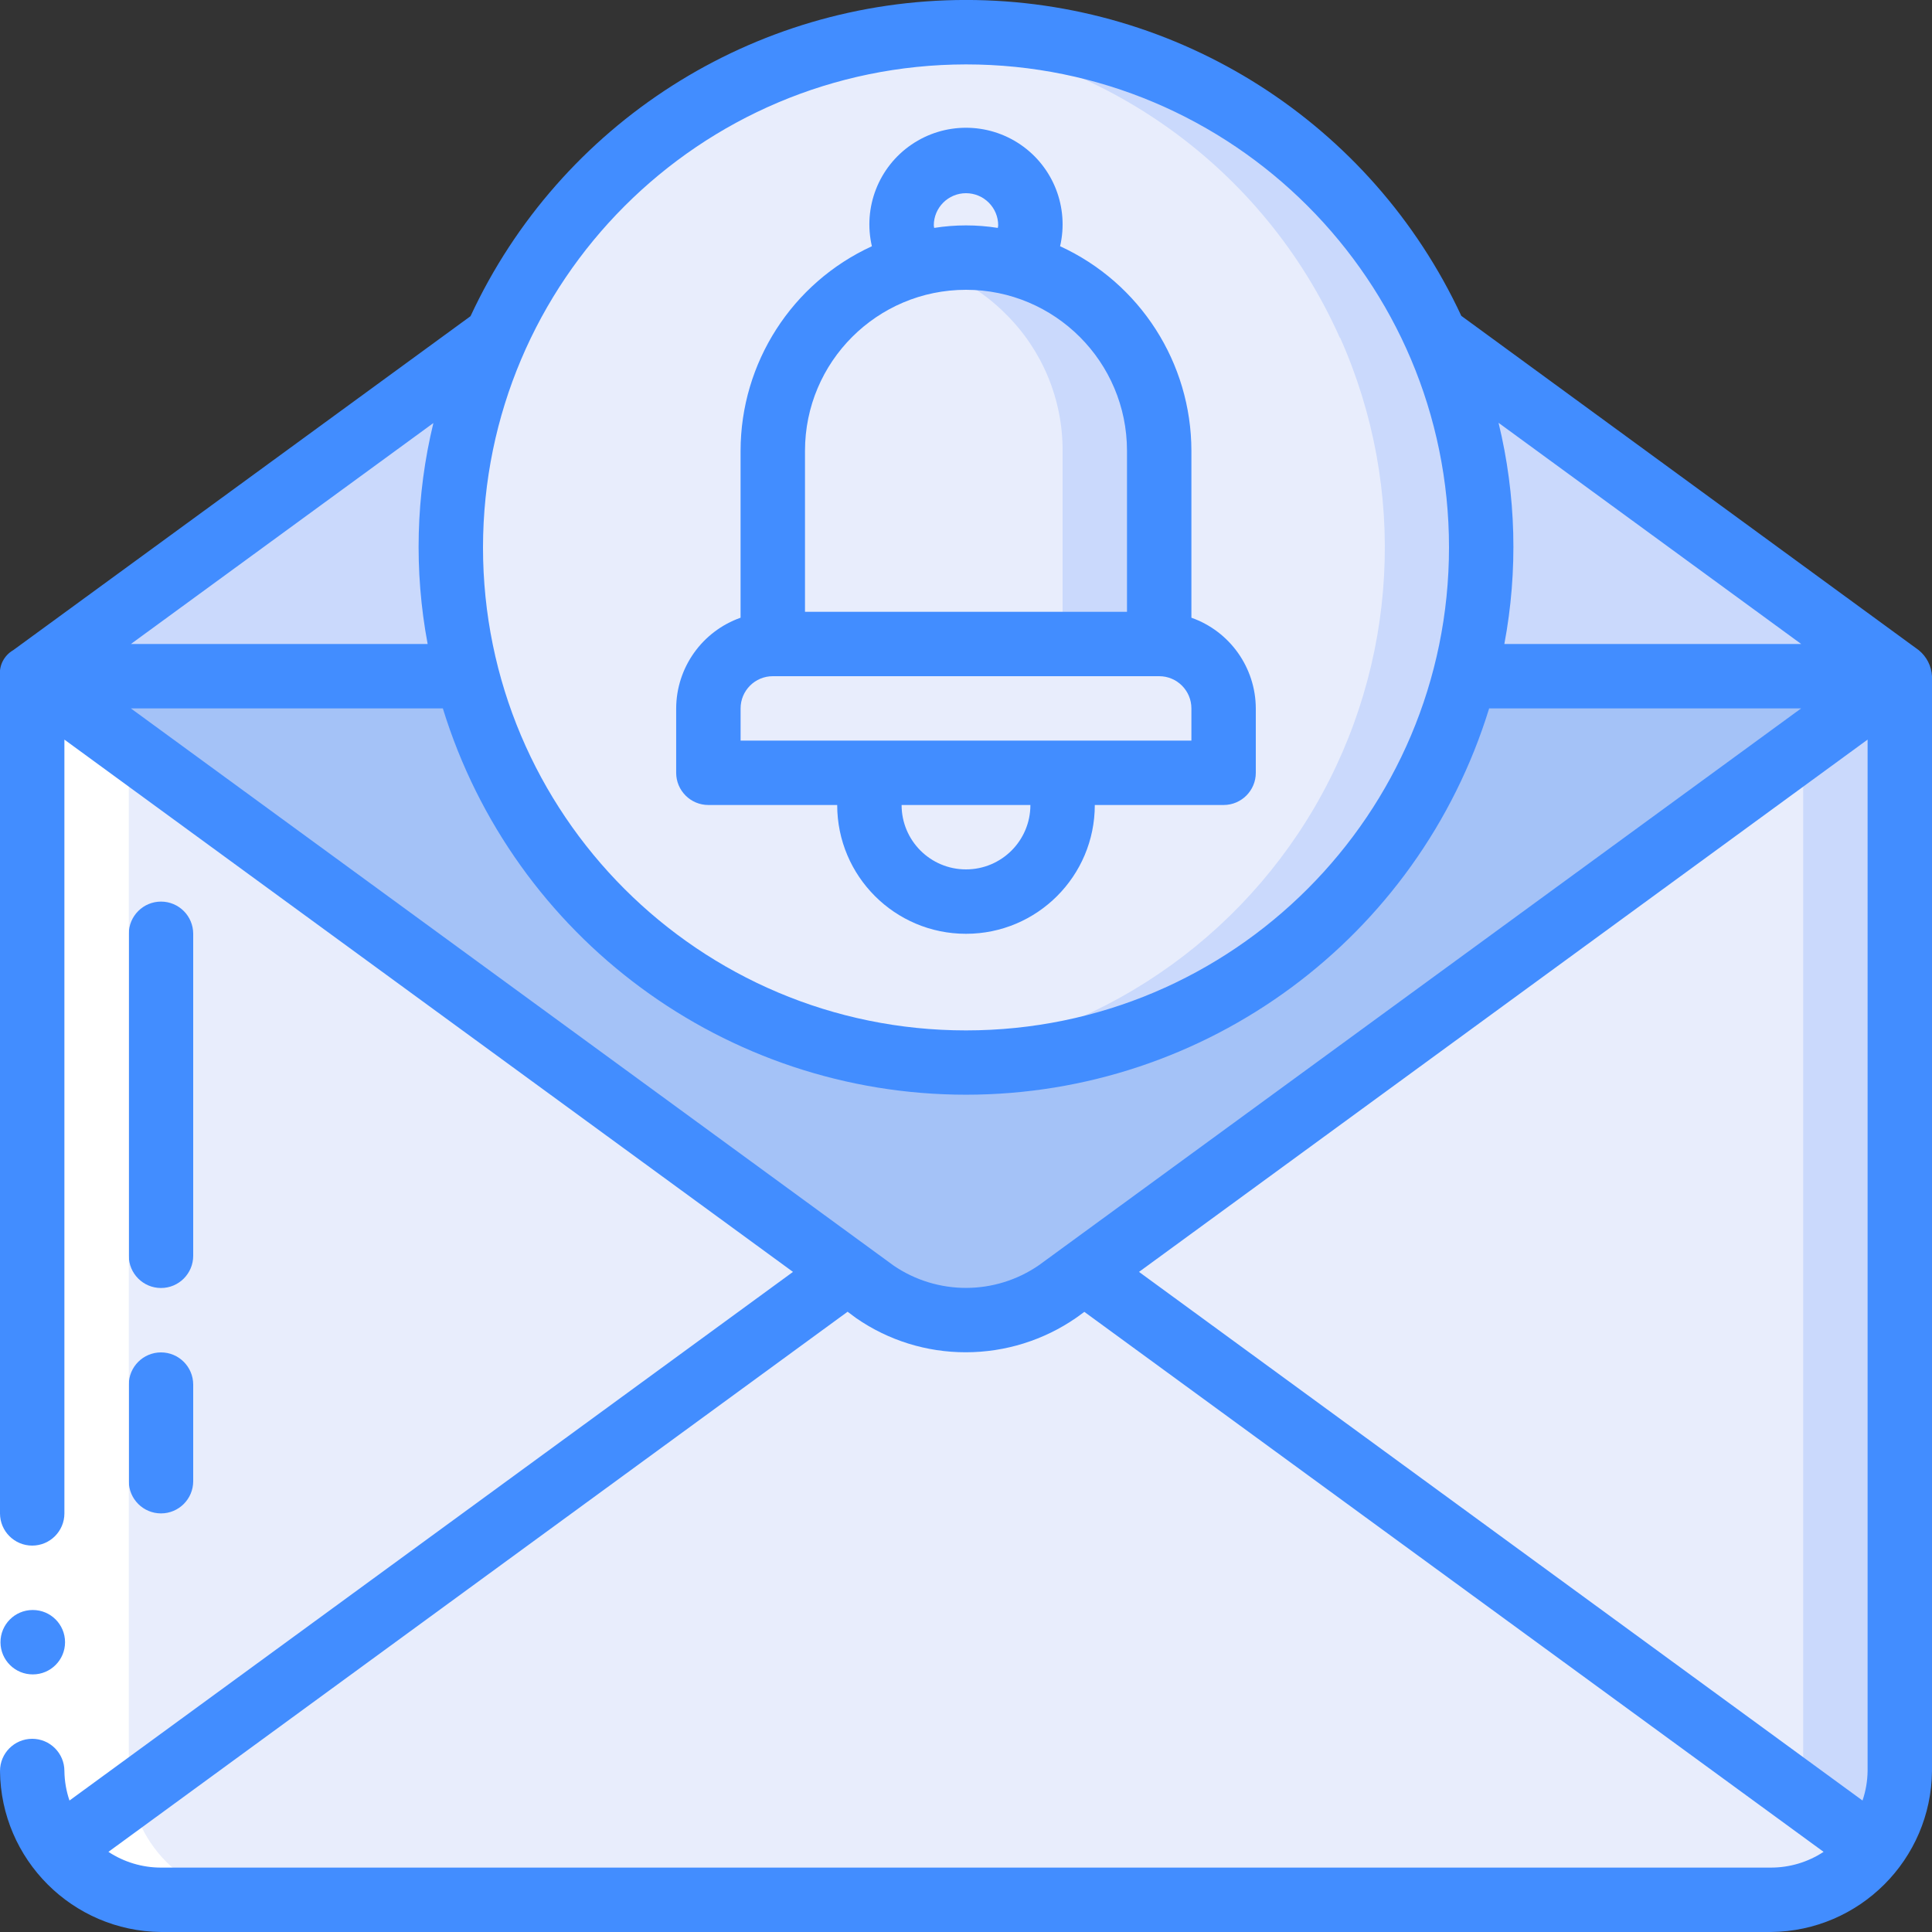 <svg height="512" viewBox="0 0 60 60" width="512" xmlns="http://www.w3.org/2000/svg"><rect x="0" y="0" width="60" height="60" fill="#333333" stroke="none"/><g id="Page-1" fill="none" fill-rule="evenodd"><g id="009---message-alert" fill-rule="nonzero" transform="translate(-1 -1)"><g id="color_copy" transform="translate(2 2)"><g fill="#e8edfc"><path id="Shape" d="m25.32 38.5-24.51 17.91c-.527-.693-.811-1.54-.81-2.41l-0-34z"/><path id="Shape" d="m57.19 56.41c-.754 1.003-1.936 1.592-3.19 1.59h-50c-1.254.002-2.436-.587-3.19-1.59l24.51-17.91.84.61c1.706 1.19 3.974 1.19 5.68 0l.84-.61z"/><path id="Shape" d="m58 20-0 34c.001.87-.283 1.717-.81 2.41l-24.51-17.91z"/></g><path id="Shape" d="m55 22.192v31.808c-.002.253-.028.505-.078.753l2.268 1.657c.527-.693.811-1.54.81-2.41l0-34z" fill="#cad9fc"/><path id="Shape" d="m44.5 20c.893-3.503.583-7.204-.88-10.51l14.38 10.51z" fill="#cad9fc"/><path id="Shape" d="m13 16c-.003 1.349.165 2.693.5 4h-13.5l14.38-10.51c-.914 2.048-1.385 4.267-1.38 6.51z" fill="#cad9fc"/><path id="Shape" d="m58 20-25.32 18.5-.84.61c-1.706 1.19-3.974 1.19-5.68 0l-.84-.61-25.32-18.5h13.5c1.827 7.066 8.202 12.001 15.5 12.001s13.673-4.936 15.5-12.001z" fill="#a4c2f7"/><path id="Shape" d="m4 39c-.552 0-1-.448-1-1v-10c0-.552.448-1 1-1s1 .448 1 1v10c0 .552-.448 1-1 1z" fill="#428dff"/><path id="Shape" d="m4 46c-.552 0-1-.448-1-1v-3c0-.552.448-1 1-1s1 .448 1 1v3c0 .552-.448 1-1 1z" fill="#428dff"/><path id="Shape" d="m43.62 9.49h-.01c-2.568-5.771-8.293-9.49-14.61-9.49s-12.042 3.719-14.61 9.49h-.01c-2.984 6.71-1.016 14.59 4.772 19.11 5.788 4.52 13.909 4.52 19.697 0 5.788-4.52 7.755-12.4 4.772-19.11z" fill="#e8edfc"/><path id="Shape" d="m37 23h-5.18c.121.319.182.658.18 1 0 1.657-1.343 3-3 3s-3-1.343-3-3c-.002-.342.059-.681.18-1h-5.18v-2c.003-1.103.897-1.997 2-2v-6c.001-2.703 1.812-5.071 4.42-5.78-.275-.347-.423-.777-.42-1.22 0-1.105.895-2 2-2s2 .895 2 2c.003.443-.145.873-.42 1.22 1.008.267 1.927.799 2.66 1.54 1.131 1.121 1.765 2.648 1.76 4.24v6c1.103.003 1.997.897 2 2z" fill="#e8edfc"/><path id="Shape" d="m43.62 9.49h-.01c-2.565-5.774-8.292-9.494-14.61-9.49-.507 0-1 .031-1.5.078 5.75.537 10.763 4.135 13.11 9.412h.01c2.1 4.707 1.802 10.137-.799 14.587-2.602 4.449-7.189 7.371-12.321 7.849.494.046.994.074 1.5.074 5.418-.003 10.466-2.745 13.417-7.289 2.951-4.543 3.404-10.271 1.203-15.221z" fill="#cad9fc"/><path id="Shape" d="m32 24c0 1.657-1.343 3-3 3s-3-1.343-3-3c-.002-.342.059-.681.18-1h5.64c.121.319.182.658.18 1z" fill="#e8edfc"/><path id="Shape" d="m31 6c.003.443-.145.873-.42 1.22-1.033-.293-2.127-.293-3.16 0-.275-.347-.423-.777-.42-1.22 0-1.105.895-2 2-2s2 .895 2 2z" fill="#e8edfc"/><path id="Shape" d="m35 13 0 6h-12v-6c.001-2.703 1.812-5.071 4.42-5.78 1.033-.293 2.127-.293 3.16 0 1.008.267 1.927.799 2.66 1.54 1.131 1.121 1.765 2.648 1.76 4.24z" fill="#e8edfc"/><path id="Shape" d="m33.24 8.76c-.733-.741-1.652-1.273-2.66-1.54-1.005-.288-2.071-.295-3.08-.02.026.007.054.009.08.017 1.008.267 1.927.799 2.66 1.54 1.132 1.121 1.766 2.65 1.76 4.243v6h3l-0-6c.005-1.592-.629-3.119-1.76-4.24z" fill="#cad9fc"/><path id="Shape" d="m37 21v2h-16v-2c.003-1.103.897-1.997 2-2h12c1.103.003 1.997.897 2 2z" fill="#e8edfc"/></g><g id="color" fill="#fff" transform="translate(2 22)"><path id="Shape" d="m0 0v34c0 2.209 1.791 4 4 4h3c-2.209 0-4-1.791-4-4v-34z"/></g><g id="Icons"><path id="Rectangle-path" d="m1 48h2v8h-2z" fill="#fff"/><g fill="#428dff"><path id="Shape" d="m2.02 53c-.552.003-1.002-.443-1.005-.995-.003-.552.443-1.002.995-1.005h.01c.552 0 1 .448 1 1s-.448 1-1 1z"/><path id="Shape" d="m60.59 21.193-14.208-10.384c-2.784-5.985-8.787-9.812-15.388-9.81-6.601.002-12.601 3.833-15.381 9.82l-14.203 10.373c-.285.164-.446.481-.41.808v26c0 .552.448 1 1 1s1-.448 1-1v-24.031l22.627 16.531-22.469 16.417c-.101-.295-.154-.605-.158-.917 0-.552-.448-1-1-1s-1 .448-1 1c.027 2.75 2.25 4.973 5 5h50c2.75-.027 4.973-2.25 5-5v-34c-.017-.315-.166-.608-.41-.807zm-1.59 34.807c-.004.312-.057.622-.158.917l-22.469-16.417 22.627-16.531zm-53.936-33h9.689c2.196 7.131 8.785 11.997 16.247 11.997s14.051-4.865 16.247-11.997h9.689l-23.667 17.289c-1.358.939-3.154.944-4.518.014zm51.874-2h-9.219c.428-2.277.367-4.618-.18-6.869zm-25.938-18c8.284 0 15 6.716 15 15 0 8.284-6.716 15-15 15s-15-6.716-15-15c.009-8.28 6.72-14.991 15-15zm-16.719 18h-9.216l9.394-6.862c-.545 2.249-.605 4.588-.178 6.862zm-8.281 38c-.58-0-1.148-.17-1.633-.489l22.956-16.774.268.2c.999.691 2.185 1.06 3.4 1.059 1.228 0 2.427-.374 3.436-1.074l.248-.181 22.958 16.77c-.485.319-1.053.489-1.633.489z"/><path id="Shape" d="m23 26h4c0 2.209 1.791 4 4 4s4-1.791 4-4h4c.552 0 1-.448 1-1v-2c-.005-1.267-.806-2.394-2-2.816v-5.184c-.003-2.732-1.595-5.213-4.078-6.353.28-1.205-.208-2.458-1.229-3.156-1.021-.698-2.366-.698-3.387 0-1.021.698-1.509 1.951-1.229 3.156-2.483 1.14-4.075 3.621-4.078 6.353v5.184c-1.194.422-1.995 1.549-2 2.816v2c0 .552.448 1 1 1zm8 2c-1.105 0-2-.895-2-2h4c0 1.105-.895 2-2 2zm-1-20c0-.552.448-1 1-1s1 .448 1 1c0 .028-.01.051-.012.078-.655-.104-1.321-.104-1.976 0-.002-.027-.012-.05-.012-.078zm-4 7c0-2.761 2.239-5 5-5s5 2.239 5 5v5h-10zm-2 8c0-.552.448-1 1-1h12c.552 0 1 .448 1 1v1h-14z"/></g></g></g></g></svg>